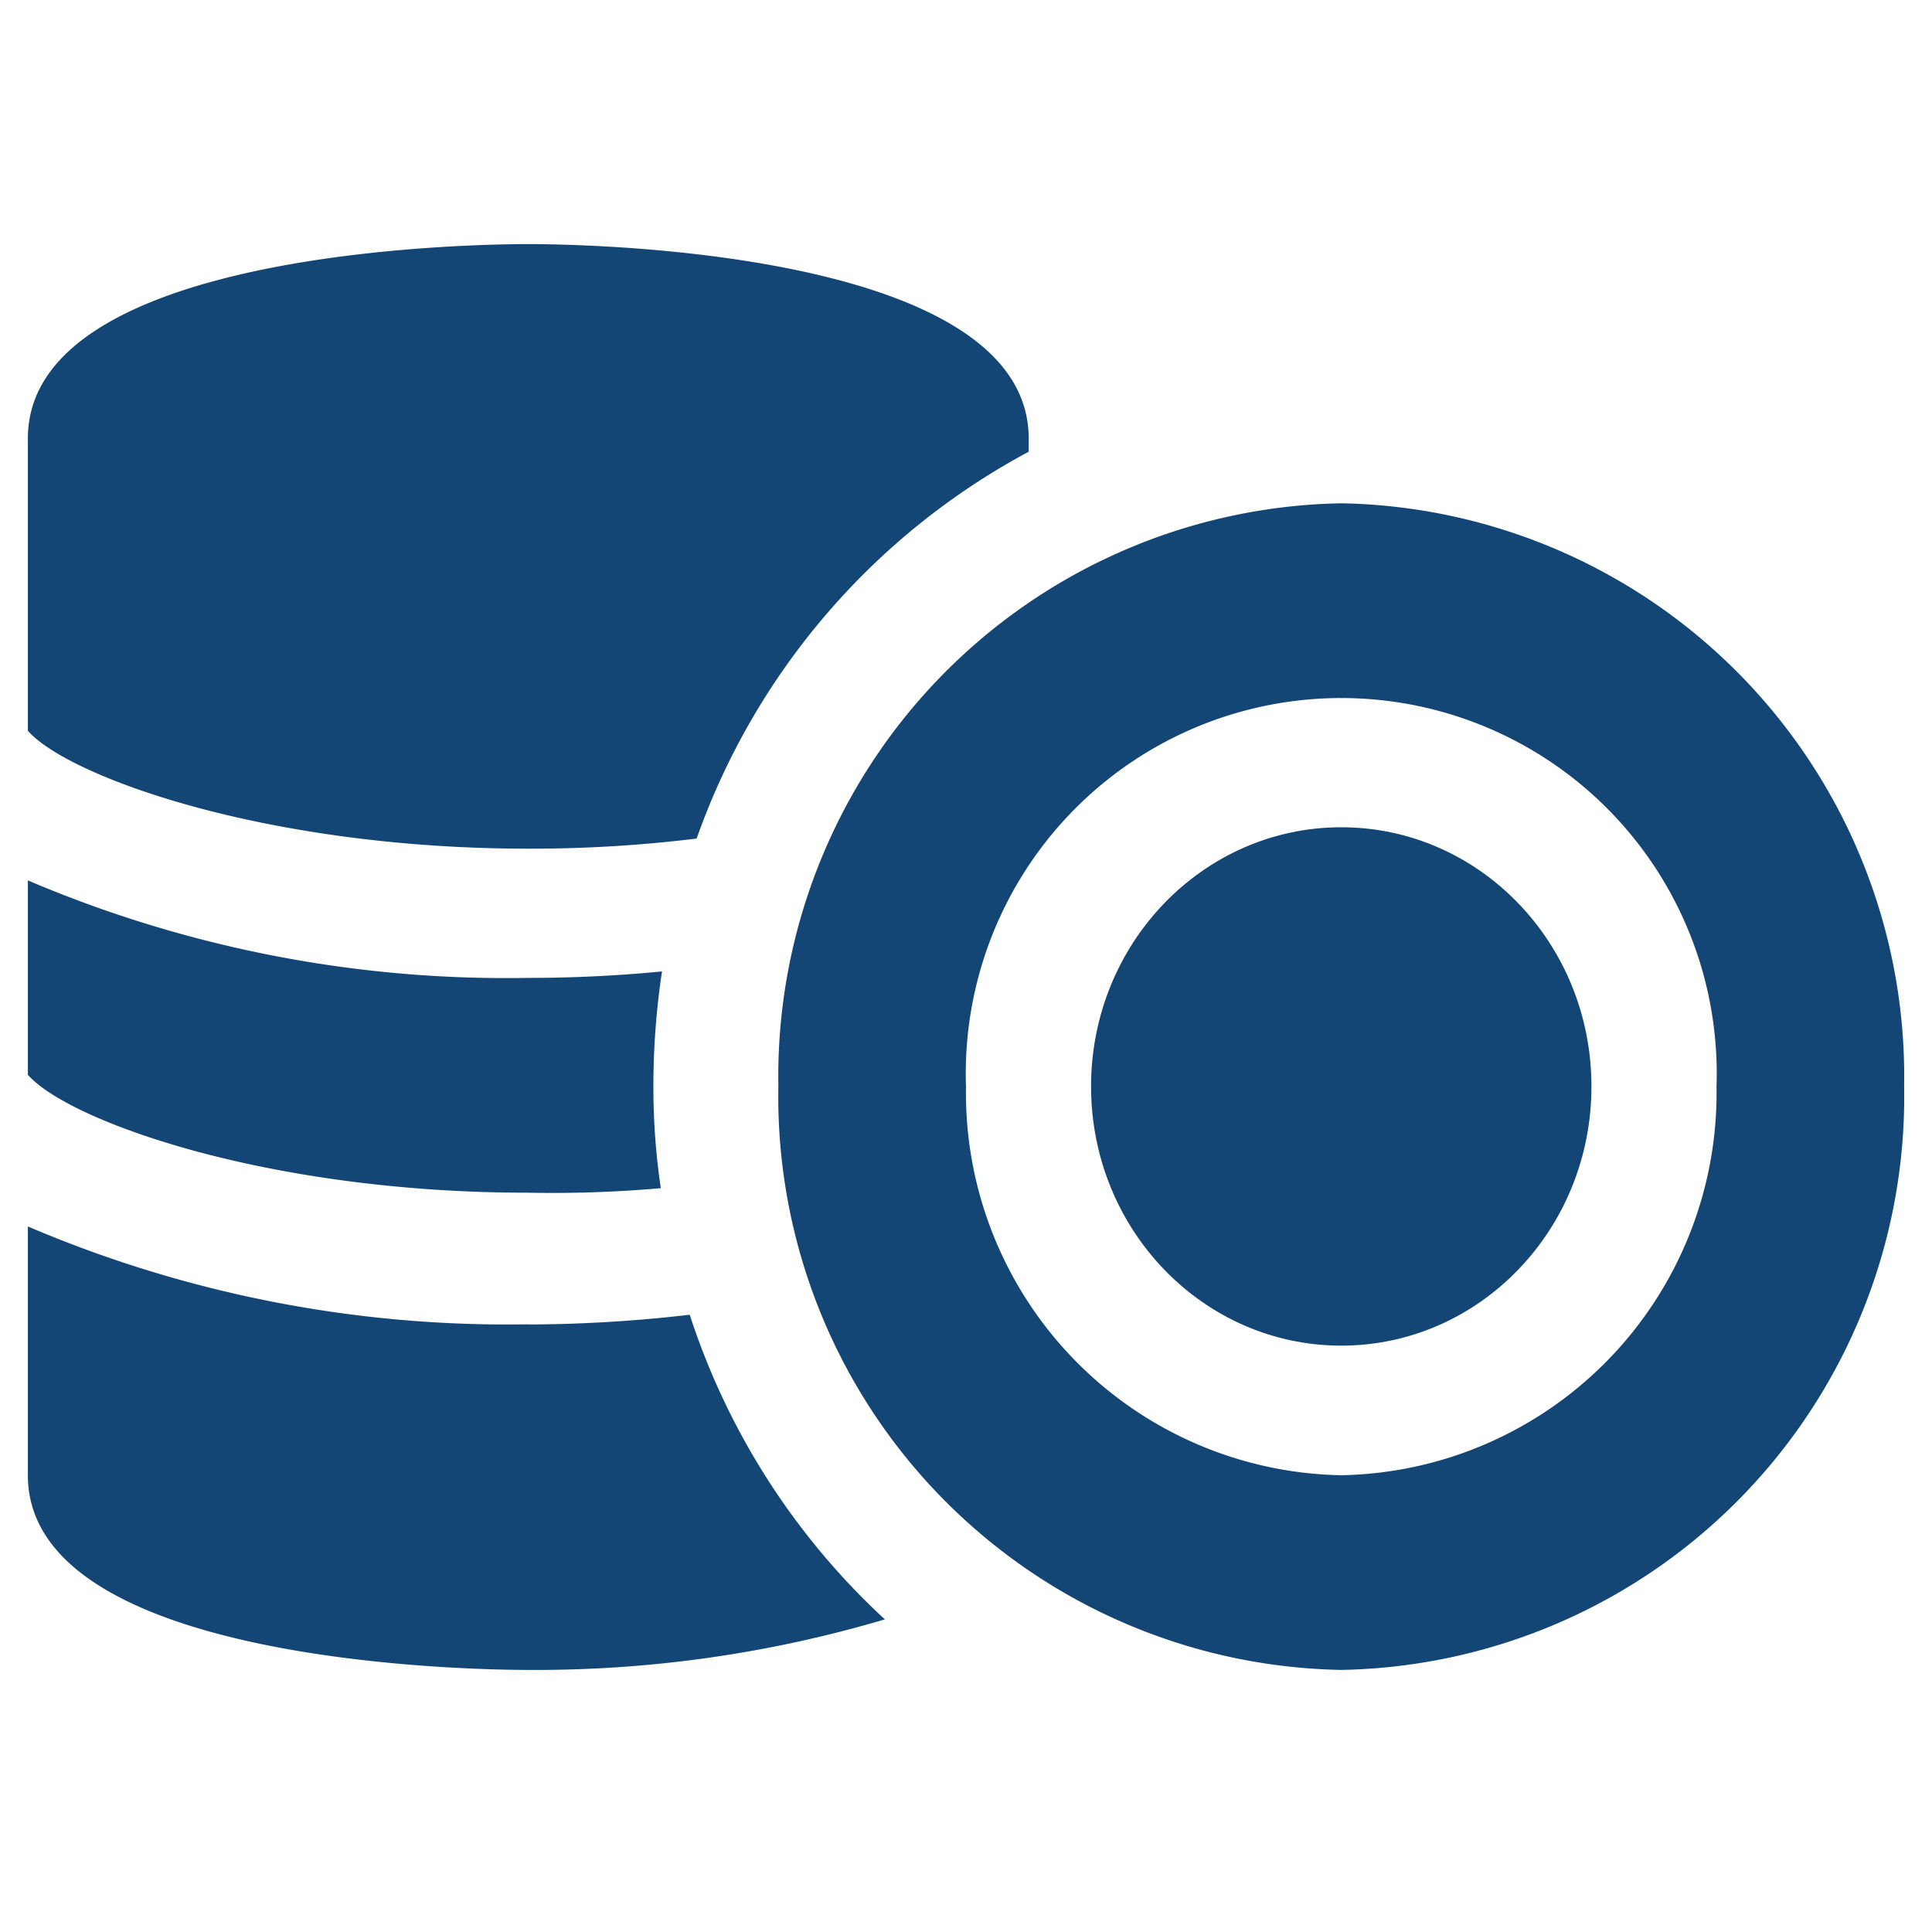 <svg xmlns="http://www.w3.org/2000/svg" width="26" height="26" viewBox="0 0 26 26">
  <g id="transaction" transform="translate(12688 6795)">
    <g id="Rectangle_3260" data-name="Rectangle 3260" transform="translate(-12688 -6795)" fill="#fff" stroke="#707070" stroke-width="1" opacity="0">
      <rect width="26" height="26" stroke="none"/>
      <rect x="0.5" y="0.5" width="25" height="25" fill="none"/>
    </g>
    <g id="Group_12885" data-name="Group 12885" transform="translate(-12687.625 -6791.715)">
      <ellipse id="Ellipse_1192" data-name="Ellipse 1192" cx="3.367" cy="3.488" rx="3.367" ry="3.488" transform="translate(14.308 7.848)" fill="#134675"/>
      <path id="Path_9888" data-name="Path 9888" d="M18.675,9A7.715,7.715,0,0,0,11.1,16.848,7.715,7.715,0,0,0,18.675,24.7a7.715,7.715,0,0,0,7.575-7.848A7.715,7.715,0,0,0,18.675,9Zm0,13.08a5.144,5.144,0,0,1-5.05-5.232,5.053,5.053,0,1,1,10.1,0A5.144,5.144,0,0,1,18.675,22.08ZM9.518,18.217a9.281,9.281,0,0,1-.1-1.369A10.41,10.41,0,0,1,9.534,15.3c-.623.061-1.229.087-1.8.087A16.418,16.418,0,0,1,1,14.075v2.616c.53.61,3.19,1.587,6.733,1.587a16.665,16.665,0,0,0,1.784-.061ZM7.733,20.049A16.418,16.418,0,0,1,1,18.732V22.08C1,24.627,7.043,24.7,7.733,24.7a16.53,16.53,0,0,0,4.8-.68,9.623,9.623,0,0,1-2.626-4.1,19.01,19.01,0,0,1-2.172.131Z" transform="translate(-1 -5.512)" fill="#134675"/>
      <path id="Path_9889" data-name="Path 9889" d="M10,13a9.488,9.488,0,0,1,4.469-5.206V7.616C14.467,5.07,8.424,5,7.733,5S1,5.07,1,7.616v3.933c.53.61,3.19,1.587,6.733,1.587A18.286,18.286,0,0,0,10,13Z" transform="translate(-1 -5)" fill="#134675"/>
    </g>
  </g>
</svg>
